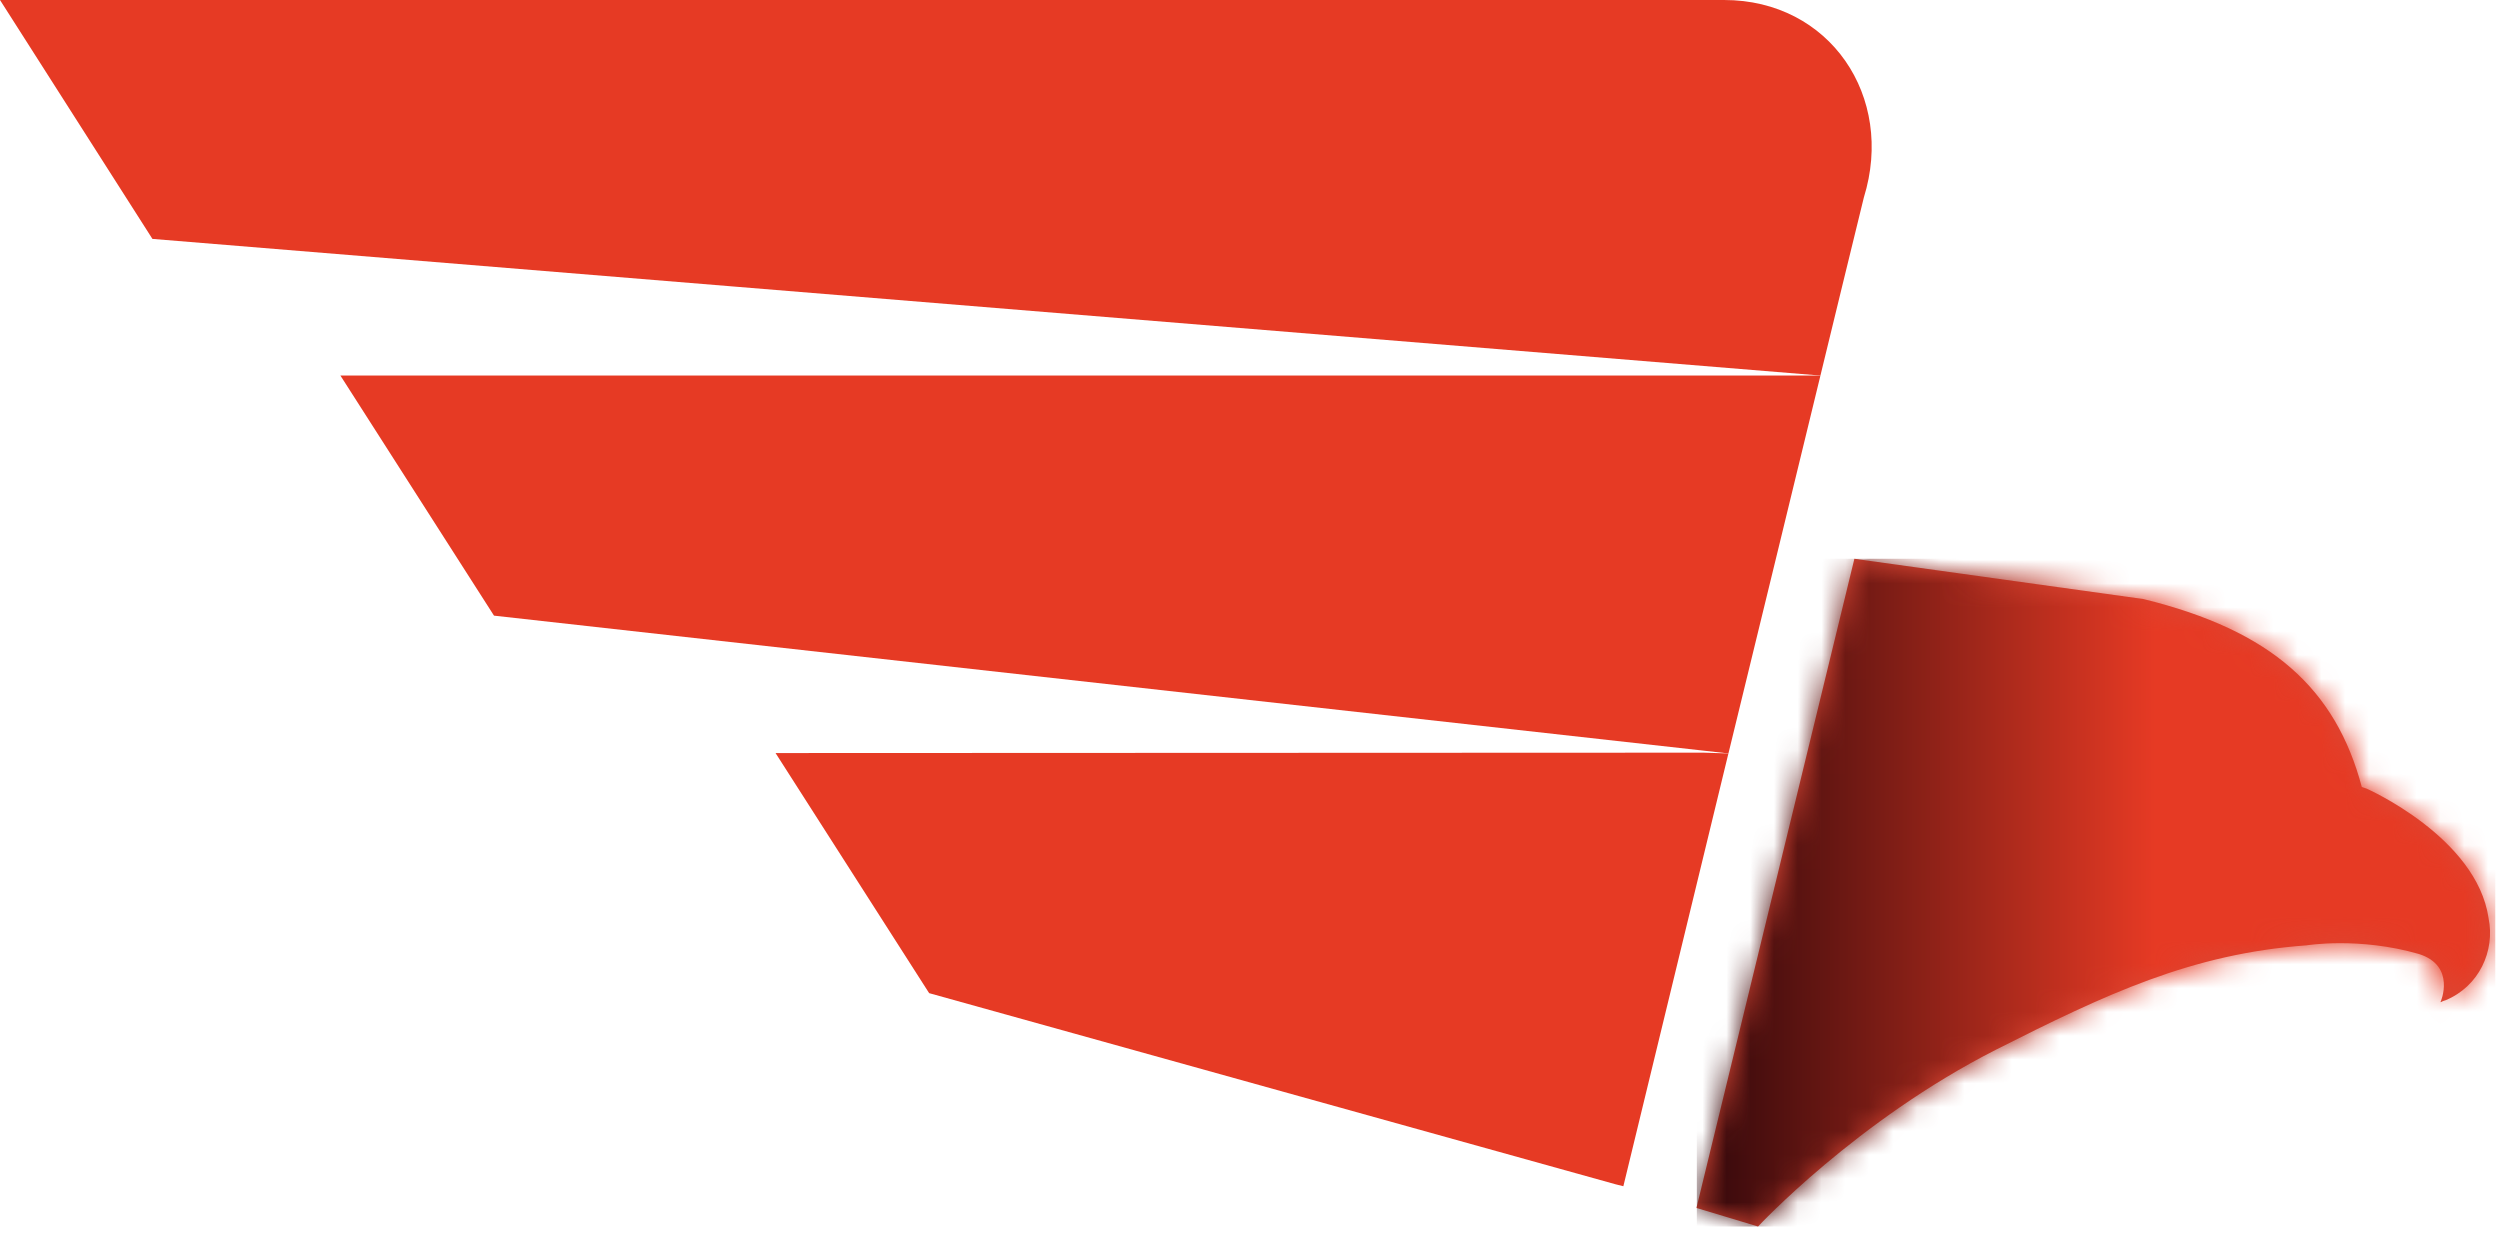<svg width="105" height="52" viewBox="0 0 105 52" fill="none" xmlns="http://www.w3.org/2000/svg">
<path d="M78.282 8.293L77.37 12.024L76.458 15.773L6.402 10.034L0 0H72.411C76.856 0 79.593 4.063 78.282 8.293Z" fill="#E63A24"/>
<path d="M72.593 31.645L68.181 49.822L67.85 49.739L39.024 41.712L32.573 31.628L71.548 31.612L72.593 31.645Z" fill="#E63A24"/>
<path d="M74.7 23.004L72.594 31.645L71.566 31.529L20.748 25.857L14.297 15.773H76.458L74.7 23.004Z" fill="#E63A24"/>
<path d="M101.601 40.07C99.08 39.34 96.874 39.705 96.874 39.705C92.048 40.053 88.432 41.762 83.838 44.084C77.984 47.053 73.837 51.514 73.837 51.514L71.25 50.734L77.884 23.468L90.025 25.16C92.728 25.823 94.751 26.769 96.227 28.062C97.704 29.356 98.649 30.998 99.196 33.054L99.395 33.121C99.395 33.121 104.022 35.161 104.52 38.561C104.802 39.937 104.122 41.43 102.712 42.011C102.662 42.027 102.596 42.044 102.546 42.077C102.53 42.077 102.513 42.093 102.497 42.093C102.513 42.077 103.16 40.568 101.601 40.07Z" fill="#DB4734"/>
<mask id="mask0_252_1706" style="mask-type:luminance" maskUnits="userSpaceOnUse" x="71" y="23" width="34" height="29">
<path d="M71.267 50.734L73.854 51.514C73.854 51.514 78 47.036 83.855 44.084C88.466 41.762 92.081 40.037 96.891 39.705C96.891 39.705 99.08 39.34 101.601 40.087C103.16 40.584 102.513 42.093 102.513 42.093C102.53 42.093 102.546 42.077 102.563 42.077C102.613 42.06 102.679 42.044 102.729 42.011C104.139 41.43 104.819 39.937 104.537 38.561C104.039 35.161 99.412 33.121 99.412 33.121L99.213 33.054C98.682 30.998 97.737 29.356 96.261 28.062C94.768 26.769 92.745 25.823 90.058 25.16L77.917 23.468L71.267 50.734Z" fill="white"/>
</mask>
<g mask="url(#mask0_252_1706)">
<path d="M104.802 23.468H71.267V51.514H104.802V23.468Z" fill="url(#paint0_linear_252_1706)"/>
</g>
<defs>
<linearGradient id="paint0_linear_252_1706" x1="71.252" y1="37.475" x2="104.576" y2="37.475" gradientUnits="userSpaceOnUse">
<stop stop-color="#32080B"/>
<stop offset="0" stop-color="#32080B"/>
<stop offset="0.578" stop-color="#E63A24"/>
<stop offset="1" stop-color="#E63A24"/>
</linearGradient>
</defs>
</svg>
